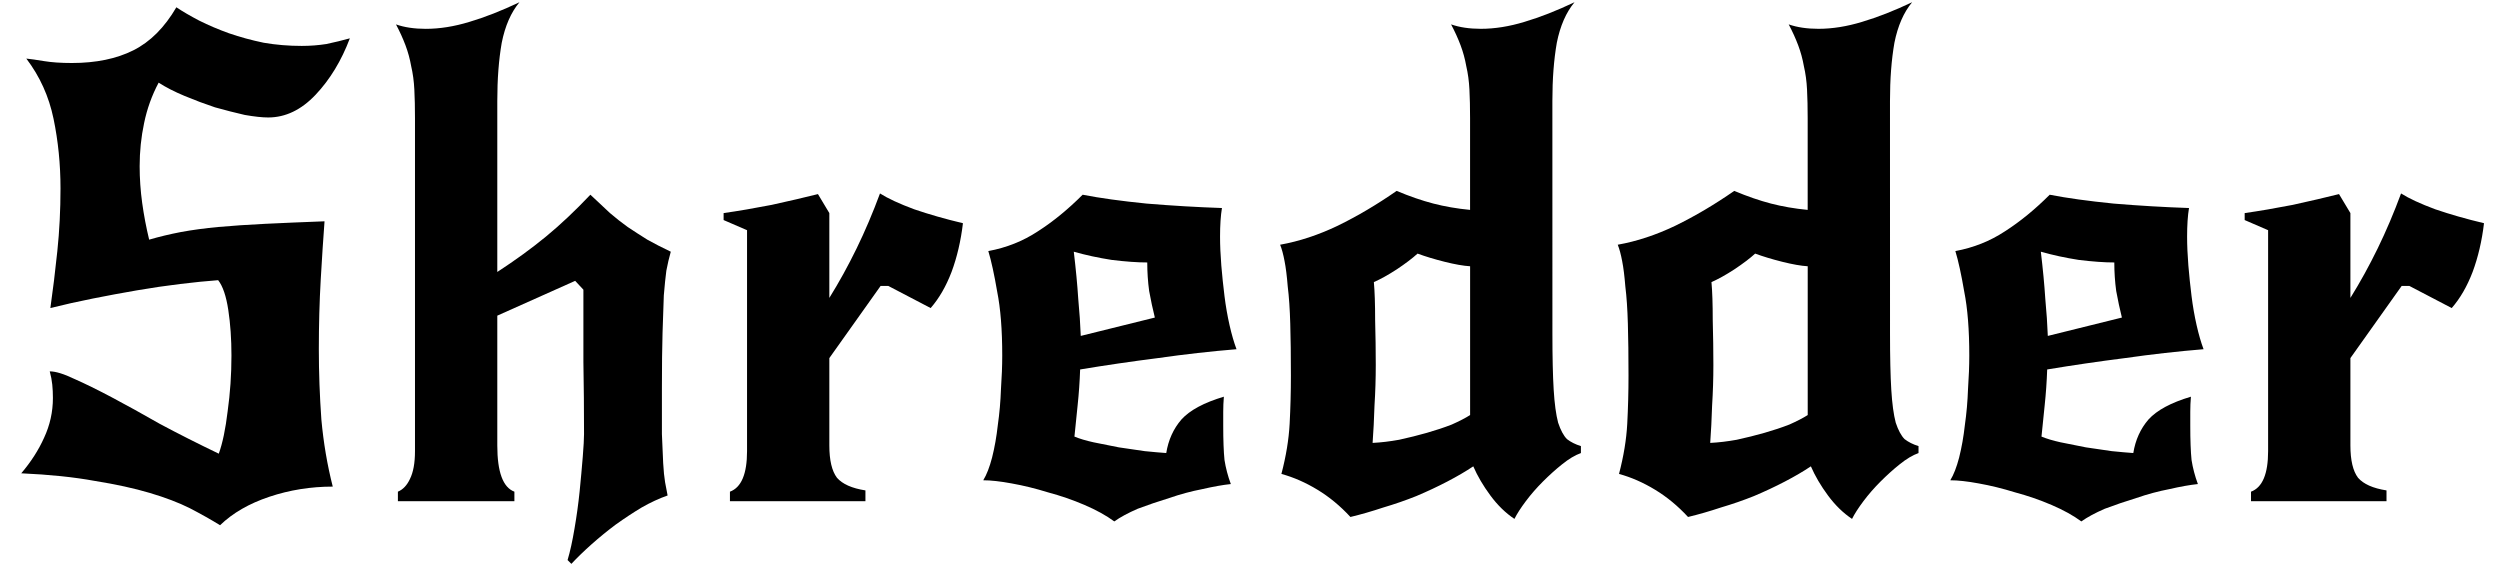 <?xml version="1.0" encoding="UTF-8" standalone="no"?>
<!-- Created with Inkscape (http://www.inkscape.org/) -->

<svg
   xmlns:dc="http://purl.org/dc/elements/1.1/"
   xmlns:cc="http://creativecommons.org/ns#"
   xmlns:rdf="http://www.w3.org/1999/02/22-rdf-syntax-ns#"
   xmlns:svg="http://www.w3.org/2000/svg"
   xmlns="http://www.w3.org/2000/svg"
   xmlns:sodipodi="http://sodipodi.sourceforge.net/DTD/sodipodi-0.dtd"
   xmlns:inkscape="http://www.inkscape.org/namespaces/inkscape"
   width="750"
   height="172"
   viewBox="0 0 198 46"
   version="1.1"
   id="shredder-logo"
   inkscape:version="0.92.1 r15371"
   sodipodi:docname="shedder-logo-2.svg"
   preserveAspectRatio="xMidYMid meet">
  <defs
     id="defs2" />
  <sodipodi:namedview
     id="base"
     pagecolor="#ffffff"
     bordercolor="#666666"
     borderopacity="1.0"
     inkscape:pageopacity="0.0"
     inkscape:pageshadow="2"
     inkscape:zoom="0.35"
     inkscape:cx="-1406.9675"
     inkscape:cy="-17.05554"
     inkscape:document-units="mm"
     inkscape:current-layer="logo-layer"
     showgrid="false"
     units="px"
     inkscape:pagecheckerboard="true"
     showborder="false"
     inkscape:showpageshadow="false"
     fit-margin-top="0"
     fit-margin-left="0"
     fit-margin-right="0"
     fit-margin-bottom="0"
     inkscape:window-width="1920"
     inkscape:window-height="1017"
     inkscape:window-x="-8"
     inkscape:window-y="-8"
     inkscape:window-maximized="1" />
  <g
     inkscape:label="logo-layer"
     inkscape:groupmode="layer"
     id="logo-layer"
     transform="translate(-6.757,-98.796)">
    <g
       aria-label="Shredder"
       id="logo-text">
      <path
         d="m 18.195,105.427 q -0.813,1.524 -1.168,3.251 -0.356,1.676 -0.356,3.454 0,1.473 0.203,2.946 0.203,1.473 0.559,2.946 1.219,-0.356 2.54,-0.61 1.372,-0.254 2.997,-0.406 1.676,-0.152 3.759,-0.254 2.083,-0.102 4.775,-0.203 -0.152,2.032 -0.305,4.674 -0.152,2.642 -0.152,5.588 0,2.794 0.203,5.639 0.254,2.794 0.914,5.385 -2.642,0 -5.08,0.813 -2.438,0.813 -3.962,2.286 -1.067,-0.66 -2.438,-1.372 -1.321,-0.66 -3.2,-1.219 -1.88,-0.559 -4.42,-0.965 -2.489,-0.457 -5.893,-0.61 1.168,-1.372 1.829,-2.845 0.711,-1.524 0.711,-3.2 0,-0.559 -0.051,-1.067 -0.051,-0.508 -0.203,-1.067 0.711,0 1.981,0.61 1.27,0.559 2.997,1.473 1.727,0.914 3.861,2.134 2.184,1.168 4.724,2.388 0.457,-1.27 0.711,-3.404 0.305,-2.184 0.305,-4.47 0,-1.981 -0.254,-3.658 -0.254,-1.676 -0.813,-2.388 -1.372,0.102 -3.048,0.305 -1.676,0.203 -3.454,0.508 -1.778,0.305 -3.556,0.66 -1.778,0.356 -3.404,0.762 0.305,-2.134 0.559,-4.572 0.254,-2.438 0.254,-5.029 0,-2.896 -0.559,-5.588 -0.559,-2.692 -2.184,-4.826 0.508,0.051 1.422,0.203 0.914,0.152 2.235,0.152 2.896,0 4.928,-1.016 2.032,-1.016 3.454,-3.454 0.762,0.508 1.829,1.067 1.118,0.559 2.388,1.016 1.321,0.457 2.794,0.762 1.473,0.254 3.048,0.254 1.016,0 1.981,-0.152 0.965,-0.203 1.88,-0.457 -1.016,2.692 -2.743,4.521 -1.727,1.829 -3.81,1.829 -0.711,0 -1.88,-0.203 -1.118,-0.254 -2.388,-0.61 -1.219,-0.406 -2.438,-0.914 -1.219,-0.508 -2.083,-1.067 z"
         id="s1"
         inkscape:connector-curvature="0" />
      <path
         d="m 51.004,143.73 q 0.305,-1.016 0.559,-2.54 0.254,-1.473 0.406,-2.946 0.152,-1.524 0.254,-2.794 0.102,-1.27 0.102,-1.829 0,-2.896 -0.051,-5.791 0,-2.896 0,-5.791 l -0.66,-0.711 -6.248,2.794 v 10.414 q 0,3.2 1.372,3.708 v 0.762 h -9.347 v -0.762 q 0.61,-0.254 0.965,-1.016 0.406,-0.813 0.406,-2.235 v -26.721 q 0,-1.27 -0.051,-2.286 -0.051,-1.016 -0.254,-1.88 -0.152,-0.864 -0.457,-1.676 -0.305,-0.813 -0.762,-1.676 1.016,0.356 2.388,0.356 1.676,0 3.505,-0.559 1.88,-0.559 4.013,-1.575 -1.016,1.219 -1.422,3.251 -0.356,2.032 -0.356,4.674 v 13.716 q 2.184,-1.422 3.912,-2.845 1.727,-1.422 3.556,-3.353 0.864,0.813 1.575,1.473 0.711,0.61 1.422,1.118 0.762,0.508 1.575,1.016 0.813,0.457 1.88,0.965 -0.203,0.711 -0.356,1.524 -0.102,0.762 -0.203,1.981 -0.051,1.219 -0.102,2.997 -0.051,1.778 -0.051,4.42 0,2.235 0,3.708 0.051,1.422 0.102,2.337 0.051,0.914 0.152,1.524 0.102,0.559 0.203,1.067 -1.016,0.356 -2.083,0.965 -1.016,0.61 -2.083,1.372 -1.016,0.762 -1.93,1.575 -0.914,0.813 -1.626,1.575 z"
         id="h2"
         inkscape:connector-curvature="0" />
      <path
         d="m 72.006,122.699 q 1.168,-1.88 2.184,-3.962 1.016,-2.083 1.88,-4.42 0.965,0.61 2.743,1.27 1.778,0.61 3.912,1.118 -0.254,2.134 -0.914,3.912 -0.66,1.727 -1.676,2.896 l -3.404,-1.778 h -0.61 l -4.115,5.791 v 7.01 q 0,1.778 0.61,2.591 0.66,0.762 2.286,1.016 v 0.864 h -10.871 v -0.762 q 1.372,-0.508 1.372,-3.251 v -17.729 l -1.88,-0.813 v -0.559 q 1.778,-0.254 3.861,-0.66 2.083,-0.457 3.708,-0.864 l 0.914,1.524 z"
         id="r3"
         inkscape:connector-curvature="0" />
      <path
         d="m 94.87,140.632 q -0.965,-0.711 -2.388,-1.321 -1.422,-0.61 -2.946,-1.016 -1.473,-0.457 -2.896,-0.711 -1.372,-0.254 -2.286,-0.254 0.406,-0.66 0.711,-1.829 0.305,-1.219 0.457,-2.591 0.203,-1.422 0.254,-2.896 0.102,-1.473 0.102,-2.692 0,-3.099 -0.406,-5.131 -0.356,-2.083 -0.711,-3.251 2.184,-0.406 3.962,-1.575 1.829,-1.168 3.607,-2.946 2.083,0.406 5.131,0.711 3.048,0.254 6.045,0.356 -0.152,0.914 -0.152,2.286 0,1.067 0.102,2.337 0.102,1.219 0.254,2.438 0.152,1.219 0.406,2.337 0.254,1.118 0.559,1.93 -3.099,0.254 -6.299,0.711 -3.2,0.406 -6.248,0.914 -0.051,1.473 -0.203,2.896 -0.152,1.422 -0.254,2.489 0.61,0.254 1.524,0.457 0.965,0.203 2.032,0.406 1.067,0.152 2.083,0.305 1.016,0.102 1.727,0.152 0.254,-1.575 1.219,-2.692 1.016,-1.118 3.404,-1.829 -0.051,0.61 -0.051,1.219 0,0.559 0,1.118 0,1.727 0.102,2.743 0.152,0.965 0.508,1.93 -0.965,0.102 -2.286,0.406 -1.321,0.254 -2.642,0.711 -1.321,0.406 -2.54,0.864 -1.168,0.508 -1.88,1.016 z m -3.251,-21.641 q 0.254,2.134 0.356,3.759 0.152,1.626 0.203,2.997 l 5.944,-1.473 q -0.254,-1.016 -0.457,-2.134 -0.152,-1.118 -0.152,-2.286 -1.168,0 -2.845,-0.203 -1.626,-0.254 -3.048,-0.66 z"
         id="e4"
         inkscape:connector-curvature="0" />
      <path
         d="m 130.02,125.544 q 0,2.845 0.102,4.521 0.102,1.676 0.356,2.642 0.305,0.914 0.711,1.321 0.457,0.356 1.118,0.559 v 0.559 q -0.711,0.254 -1.524,0.914 -0.762,0.61 -1.524,1.372 -0.762,0.762 -1.372,1.575 -0.61,0.813 -0.914,1.422 -1.067,-0.711 -1.93,-1.88 -0.864,-1.168 -1.372,-2.337 -0.914,0.61 -2.083,1.219 -1.168,0.61 -2.489,1.168 -1.27,0.508 -2.642,0.914 -1.372,0.457 -2.642,0.762 -1.219,-1.321 -2.642,-2.184 -1.422,-0.864 -2.896,-1.27 0.559,-2.134 0.66,-4.013 0.102,-1.93 0.102,-3.861 0,-2.438 -0.051,-4.166 -0.051,-1.778 -0.203,-2.997 -0.102,-1.27 -0.254,-2.032 -0.152,-0.813 -0.356,-1.321 2.286,-0.406 4.623,-1.524 2.388,-1.168 4.724,-2.794 1.575,0.66 2.946,1.016 1.372,0.356 2.946,0.508 v -7.366 q 0,-1.27 -0.051,-2.286 -0.051,-1.016 -0.254,-1.88 -0.152,-0.864 -0.457,-1.676 -0.305,-0.813 -0.762,-1.676 1.016,0.356 2.388,0.356 1.676,0 3.505,-0.559 1.88,-0.559 4.013,-1.575 -1.016,1.219 -1.422,3.251 -0.356,2.032 -0.356,4.674 z m -10.82,-6.401 q -0.61,0.559 -1.676,1.27 -1.016,0.66 -1.829,1.016 0.102,1.118 0.102,3.048 0.051,1.88 0.051,3.607 0,1.626 -0.102,3.251 -0.051,1.626 -0.152,2.997 1.016,-0.051 2.134,-0.254 1.168,-0.254 2.235,-0.559 1.067,-0.305 1.981,-0.66 0.914,-0.406 1.473,-0.762 v -11.938 q -0.813,-0.051 -2.032,-0.356 -1.219,-0.305 -2.184,-0.66 z"
         id="d5"
         inkscape:connector-curvature="0" />
      <path
         d="m 157.107,125.544 q 0,2.845 0.102,4.521 0.102,1.676 0.356,2.642 0.305,0.914 0.711,1.321 0.457,0.356 1.118,0.559 v 0.559 q -0.711,0.254 -1.524,0.914 -0.762,0.61 -1.524,1.372 -0.762,0.762 -1.372,1.575 -0.61,0.813 -0.914,1.422 -1.067,-0.711 -1.93,-1.88 -0.864,-1.168 -1.372,-2.337 -0.914,0.61 -2.083,1.219 -1.168,0.61 -2.489,1.168 -1.27,0.508 -2.642,0.914 -1.372,0.457 -2.642,0.762 -1.219,-1.321 -2.642,-2.184 -1.422,-0.864 -2.896,-1.27 0.559,-2.134 0.66,-4.013 0.102,-1.93 0.102,-3.861 0,-2.438 -0.051,-4.166 -0.051,-1.778 -0.203,-2.997 -0.102,-1.27 -0.254,-2.032 -0.152,-0.813 -0.356,-1.321 2.286,-0.406 4.623,-1.524 2.388,-1.168 4.724,-2.794 1.575,0.66 2.946,1.016 1.372,0.356 2.946,0.508 v -7.366 q 0,-1.27 -0.051,-2.286 -0.051,-1.016 -0.254,-1.88 -0.152,-0.864 -0.457,-1.676 -0.305,-0.813 -0.762,-1.676 1.016,0.356 2.388,0.356 1.676,0 3.505,-0.559 1.88,-0.559 4.013,-1.575 -1.016,1.219 -1.422,3.251 -0.356,2.032 -0.356,4.674 z m -10.82,-6.401 q -0.61,0.559 -1.676,1.27 -1.016,0.66 -1.829,1.016 0.102,1.118 0.102,3.048 0.051,1.88 0.051,3.607 0,1.626 -0.102,3.251 -0.051,1.626 -0.152,2.997 1.016,-0.051 2.134,-0.254 1.168,-0.254 2.235,-0.559 1.067,-0.305 1.981,-0.66 0.914,-0.406 1.473,-0.762 v -11.938 q -0.813,-0.051 -2.032,-0.356 -1.219,-0.305 -2.184,-0.66 z"
         id="d6"
         inkscape:connector-curvature="0" />
      <path
         d="m 172.459,140.632 q -0.965,-0.711 -2.388,-1.321 -1.422,-0.61 -2.946,-1.016 -1.473,-0.457 -2.896,-0.711 -1.372,-0.254 -2.286,-0.254 0.406,-0.66 0.711,-1.829 0.305,-1.219 0.457,-2.591 0.203,-1.422 0.254,-2.896 0.102,-1.473 0.102,-2.692 0,-3.099 -0.406,-5.131 -0.356,-2.083 -0.711,-3.251 2.184,-0.406 3.962,-1.575 1.829,-1.168 3.607,-2.946 2.083,0.406 5.131,0.711 3.048,0.254 6.045,0.356 -0.152,0.914 -0.152,2.286 0,1.067 0.102,2.337 0.102,1.219 0.254,2.438 0.152,1.219 0.406,2.337 0.254,1.118 0.559,1.93 -3.099,0.254 -6.299,0.711 -3.2,0.406 -6.248,0.914 -0.051,1.473 -0.203,2.896 -0.152,1.422 -0.254,2.489 0.61,0.254 1.524,0.457 0.965,0.203 2.032,0.406 1.067,0.152 2.083,0.305 1.016,0.102 1.727,0.152 0.254,-1.575 1.219,-2.692 1.016,-1.118 3.404,-1.829 -0.051,0.61 -0.051,1.219 0,0.559 0,1.118 0,1.727 0.102,2.743 0.152,0.965 0.508,1.93 -0.965,0.102 -2.286,0.406 -1.321,0.254 -2.642,0.711 -1.321,0.406 -2.54,0.864 -1.168,0.508 -1.88,1.016 z m -3.251,-21.641 q 0.254,2.134 0.356,3.759 0.152,1.626 0.203,2.997 l 5.944,-1.473 q -0.254,-1.016 -0.457,-2.134 -0.152,-1.118 -0.152,-2.286 -1.168,0 -2.845,-0.203 -1.626,-0.254 -3.048,-0.66 z"
         id="e7"
         inkscape:connector-curvature="0" />
      <path
         d="m 194.045,122.699 q 1.168,-1.88 2.184,-3.962 1.016,-2.083 1.88,-4.42 0.965,0.61 2.743,1.27 1.778,0.61 3.912,1.118 -0.254,2.134 -0.914,3.912 -0.66,1.727 -1.676,2.896 l -3.404,-1.778 h -0.61 l -4.115,5.791 v 7.01 q 0,1.778 0.61,2.591 0.66,0.762 2.286,1.016 v 0.864 h -10.871 v -0.762 q 1.372,-0.508 1.372,-3.251 v -17.729 l -1.88,-0.813 v -0.559 q 1.778,-0.254 3.861,-0.66 2.083,-0.457 3.708,-0.864 l 0.914,1.524 z"
         id="r8"
         inkscape:connector-curvature="0" />
    </g>
  </g>
</svg>
